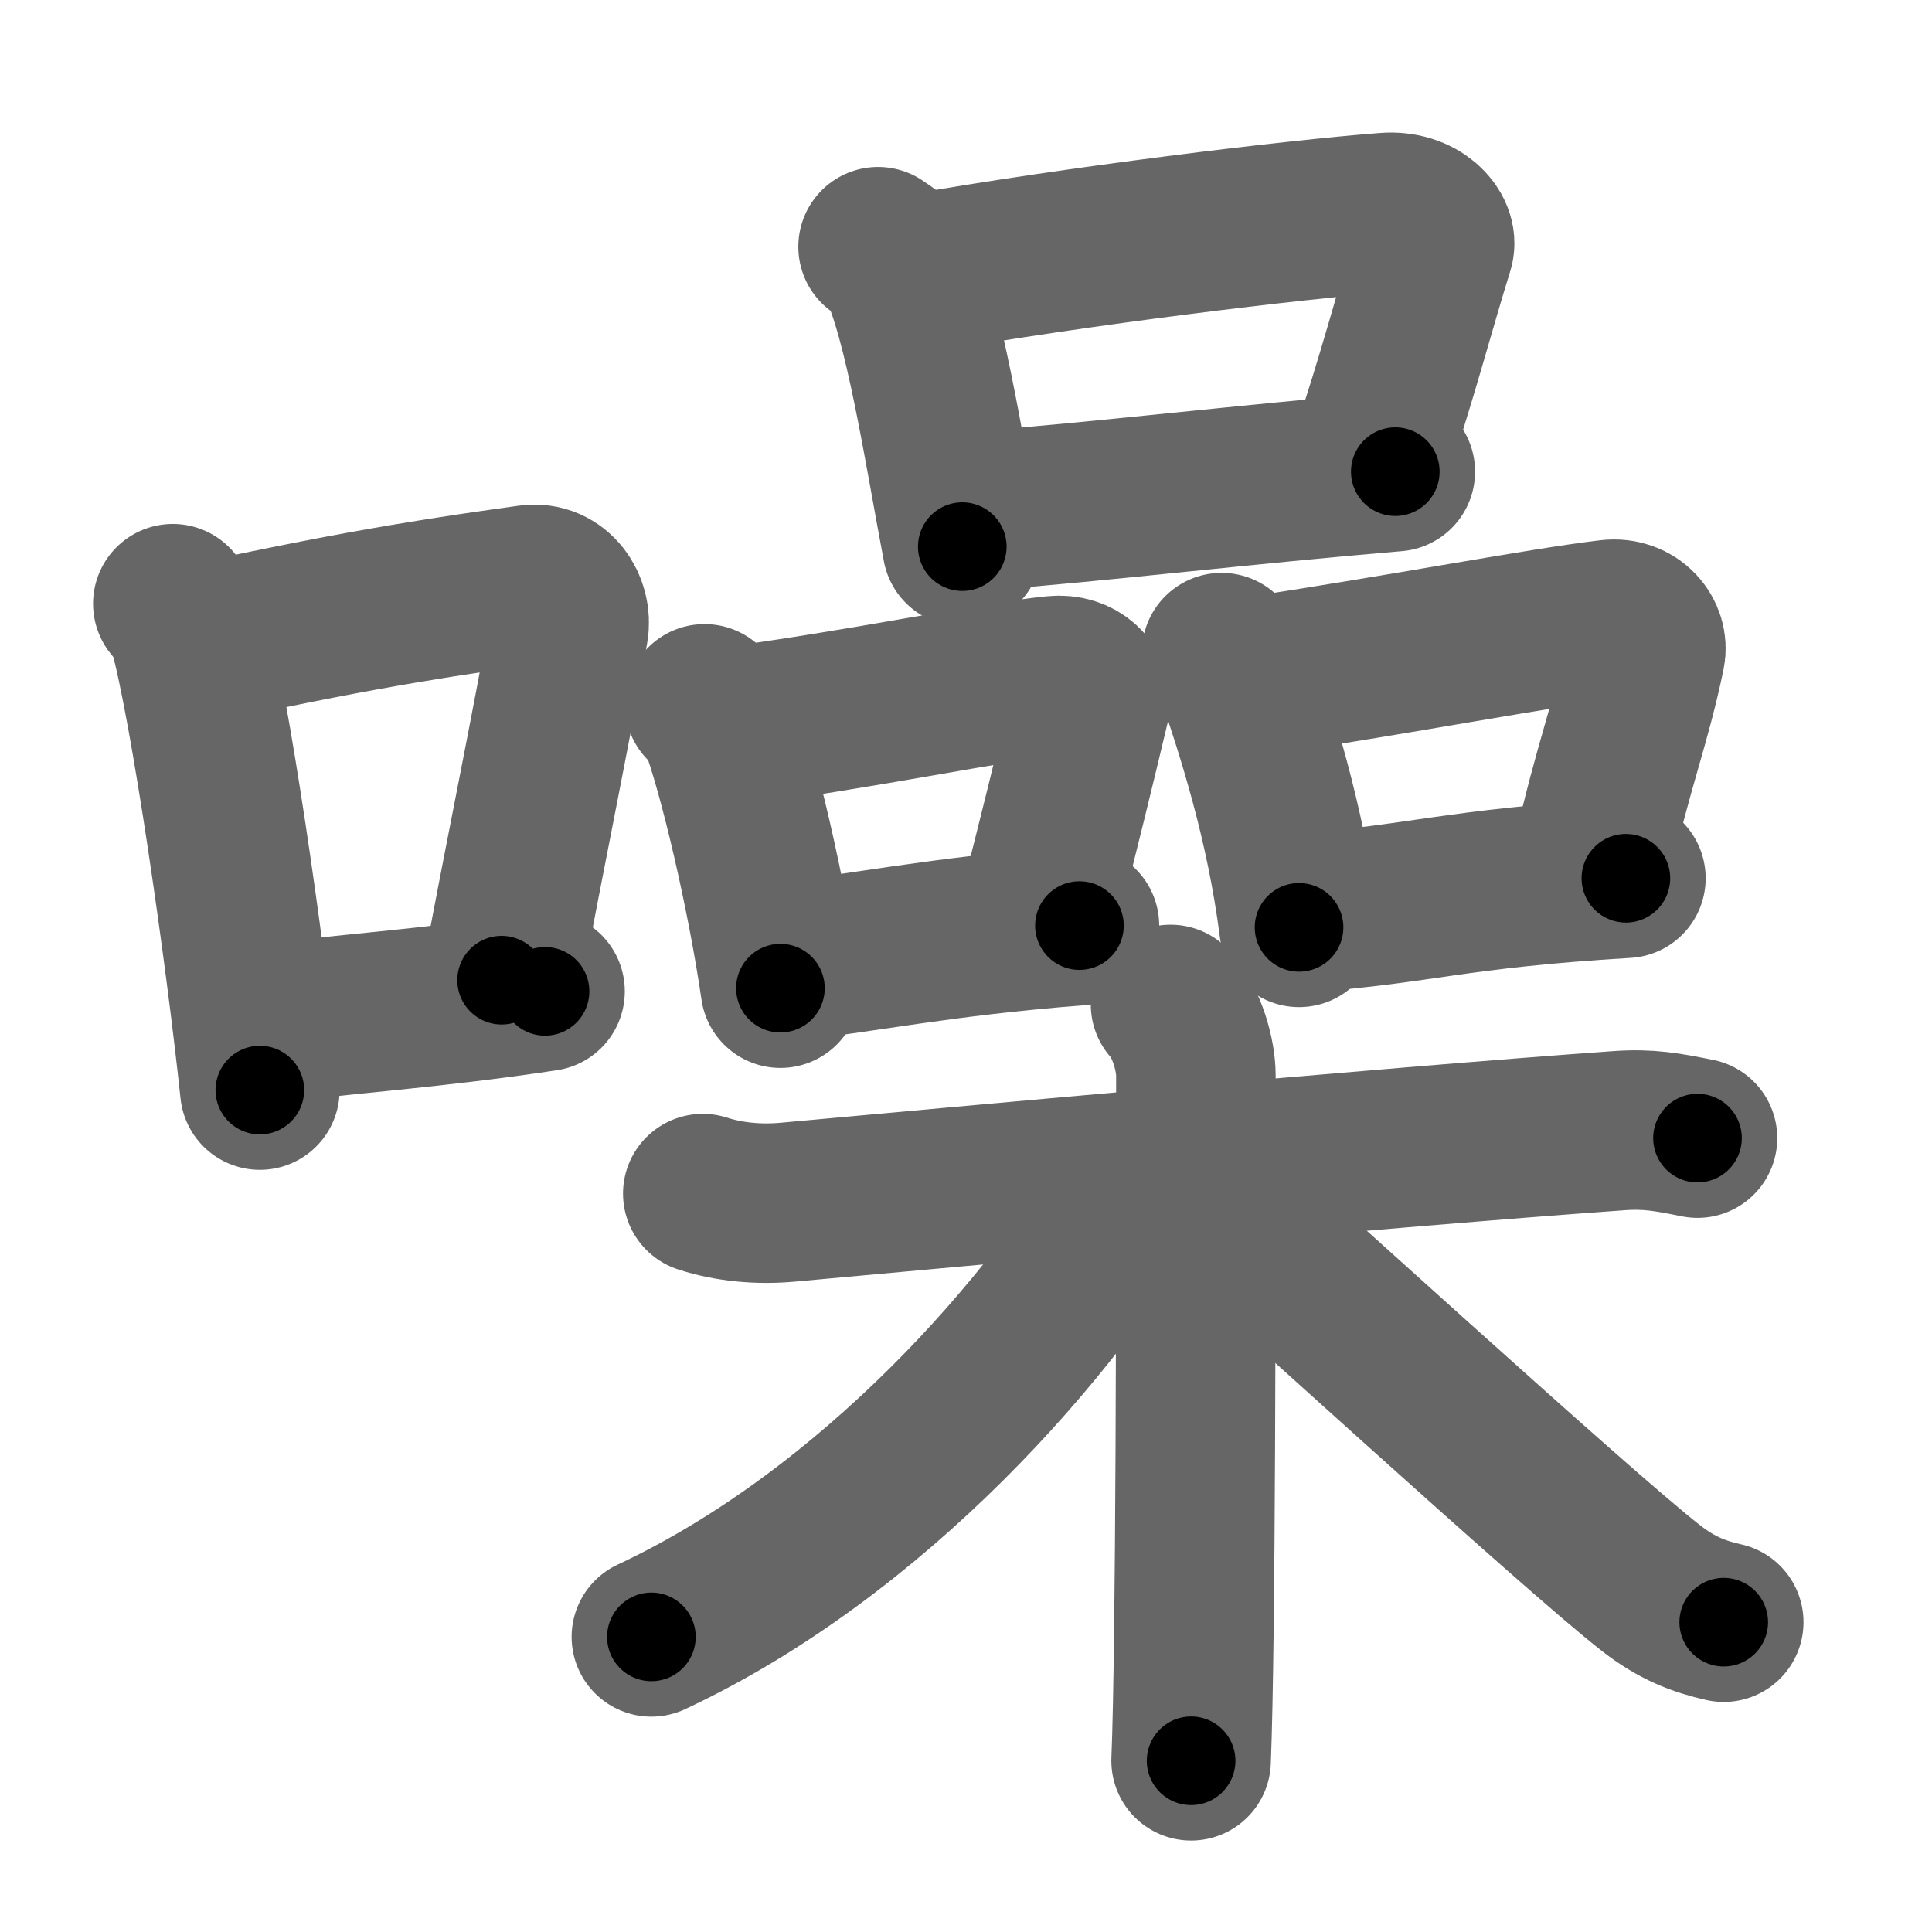 <svg xmlns="http://www.w3.org/2000/svg" width="109" height="109" viewBox="0 0 109 109" id="566a"><g fill="none" stroke="#666" stroke-width="9" stroke-linecap="round" stroke-linejoin="round"><g><g><path d="M9.75,34.06c0.35,0.45,0.72,0.82,0.87,1.38c1.23,4.42,3.2,18.12,4.04,26.06" /><path d="M11.96,36.18c8.94-1.94,13.77-2.61,17.91-3.19c1.52-0.21,2.43,1.26,2.21,2.51c-0.9,5.17-2.45,12.65-3.78,19.8" /><path d="M14.32,57.86c4.87-0.66,9.75-0.92,16.43-1.93" /></g><g><g><g><path d="M49.54,13.92c0.44,0.31,0.88,0.56,1.07,0.94c1.51,3.02,2.65,10.55,3.68,15.98" /><path d="M51.8,15.45c8.92-1.58,21.27-3.07,26.38-3.46c1.87-0.15,2.99,1.15,2.72,2c-1.1,3.53-2.06,7.3-3.71,12.18" /><path d="M55.72,28.79c6-0.45,14.77-1.49,23-2.18" /></g><g><g><path d="M39.75,39.71c0.32,0.29,0.65,0.54,0.79,0.91c1.11,2.92,2.73,9.89,3.49,15.13" /><path d="M40.74,41.07c8.1-1.07,15.01-2.57,18.75-2.95c1.37-0.14,2.19,0.83,2,1.65c-0.81,3.41-1.76,7.3-2.97,12.02" /><path d="M44.18,54.25c4.4-0.43,8.52-1.39,16.72-2.03" /></g><g><path d="M68.92,36.82c0.33,0.34,0.66,0.62,0.8,1.05c1.13,3.38,2.79,8.37,3.57,14.45" /><path d="M70.95,38.14c8.24-1.24,16.04-2.74,19.85-3.19c1.39-0.16,2.23,0.96,2.03,1.92c-0.82,3.95-1.79,6.23-3.02,11.69" /><path d="M73.78,51.47c6.23-0.43,8.24-1.34,17.95-1.92" /></g></g></g><g><path d="M39.65,67.34c1.48,0.48,3.16,0.64,4.85,0.48c8.65-0.79,33.76-3.1,46.84-4.03c1.68-0.12,2.74,0.08,4.43,0.42" /><path d="M66.04,56.67c0.96,1.08,1.43,2.9,1.43,4.01c0,11.34,0,31.91-0.27,38.66" /><path d="M64.3,66.43C59.52,74.8,49.25,86.5,36.75,92.35" /><path d="M66.79,66.25c3.88,3.34,22.15,20.08,26.37,23.36c1.43,1.11,2.66,1.59,4.09,1.91" /></g></g></g></g><g fill="none" stroke="#000" stroke-width="5" stroke-linecap="round" stroke-linejoin="round"><path d="M9.75,34.06c0.35,0.45,0.72,0.82,0.87,1.38c1.23,4.42,3.2,18.12,4.04,26.06" stroke-dasharray="28.032" stroke-dashoffset="28.032"><animate attributeName="stroke-dashoffset" values="28.032;28.032;0" dur="0.28s" fill="freeze" begin="0s;566a.click" /></path><path d="M11.96,36.18c8.94-1.94,13.77-2.61,17.91-3.19c1.52-0.21,2.43,1.26,2.21,2.51c-0.9,5.17-2.45,12.65-3.78,19.8" stroke-dasharray="42.256" stroke-dashoffset="42.256"><animate attributeName="stroke-dashoffset" values="42.256" fill="freeze" begin="566a.click" /><animate attributeName="stroke-dashoffset" values="42.256;42.256;0" keyTimes="0;0.398;1" dur="0.703s" fill="freeze" begin="0s;566a.click" /></path><path d="M14.32,57.86c4.87-0.66,9.75-0.92,16.43-1.93" stroke-dasharray="16.546" stroke-dashoffset="16.546"><animate attributeName="stroke-dashoffset" values="16.546" fill="freeze" begin="566a.click" /><animate attributeName="stroke-dashoffset" values="16.546;16.546;0" keyTimes="0;0.81;1" dur="0.868s" fill="freeze" begin="0s;566a.click" /></path><path d="M49.54,13.92c0.44,0.31,0.88,0.56,1.07,0.94c1.51,3.02,2.65,10.55,3.68,15.98" stroke-dasharray="17.873" stroke-dashoffset="17.873"><animate attributeName="stroke-dashoffset" values="17.873" fill="freeze" begin="566a.click" /><animate attributeName="stroke-dashoffset" values="17.873;17.873;0" keyTimes="0;0.829;1" dur="1.047s" fill="freeze" begin="0s;566a.click" /></path><path d="M51.8,15.45c8.92-1.58,21.27-3.07,26.38-3.46c1.87-0.15,2.99,1.15,2.72,2c-1.1,3.53-2.06,7.3-3.71,12.18" stroke-dasharray="43.226" stroke-dashoffset="43.226"><animate attributeName="stroke-dashoffset" values="43.226" fill="freeze" begin="566a.click" /><animate attributeName="stroke-dashoffset" values="43.226;43.226;0" keyTimes="0;0.708;1" dur="1.479s" fill="freeze" begin="0s;566a.click" /></path><path d="M55.72,28.79c6-0.45,14.77-1.49,23-2.18" stroke-dasharray="23.105" stroke-dashoffset="23.105"><animate attributeName="stroke-dashoffset" values="23.105" fill="freeze" begin="566a.click" /><animate attributeName="stroke-dashoffset" values="23.105;23.105;0" keyTimes="0;0.865;1" dur="1.71s" fill="freeze" begin="0s;566a.click" /></path><path d="M39.75,39.71c0.32,0.29,0.65,0.54,0.79,0.91c1.11,2.92,2.73,9.89,3.49,15.13" stroke-dasharray="16.766" stroke-dashoffset="16.766"><animate attributeName="stroke-dashoffset" values="16.766" fill="freeze" begin="566a.click" /><animate attributeName="stroke-dashoffset" values="16.766;16.766;0" keyTimes="0;0.911;1" dur="1.878s" fill="freeze" begin="0s;566a.click" /></path><path d="M40.74,41.07c8.1-1.07,15.01-2.57,18.75-2.95c1.37-0.14,2.19,0.83,2,1.65c-0.81,3.41-1.76,7.3-2.97,12.02" stroke-dasharray="34.384" stroke-dashoffset="34.384"><animate attributeName="stroke-dashoffset" values="34.384" fill="freeze" begin="566a.click" /><animate attributeName="stroke-dashoffset" values="34.384;34.384;0" keyTimes="0;0.845;1" dur="2.222s" fill="freeze" begin="0s;566a.click" /></path><path d="M44.18,54.25c4.4-0.43,8.52-1.39,16.72-2.03" stroke-dasharray="16.847" stroke-dashoffset="16.847"><animate attributeName="stroke-dashoffset" values="16.847" fill="freeze" begin="566a.click" /><animate attributeName="stroke-dashoffset" values="16.847;16.847;0" keyTimes="0;0.93;1" dur="2.39s" fill="freeze" begin="0s;566a.click" /></path><path d="M68.92,36.82c0.33,0.34,0.66,0.62,0.8,1.05c1.13,3.38,2.79,8.37,3.57,14.45" stroke-dasharray="16.245" stroke-dashoffset="16.245"><animate attributeName="stroke-dashoffset" values="16.245" fill="freeze" begin="566a.click" /><animate attributeName="stroke-dashoffset" values="16.245;16.245;0" keyTimes="0;0.937;1" dur="2.552s" fill="freeze" begin="0s;566a.click" /></path><path d="M70.95,38.14c8.24-1.24,16.04-2.74,19.85-3.19c1.39-0.16,2.23,0.96,2.03,1.92c-0.82,3.95-1.79,6.23-3.02,11.69" stroke-dasharray="35.445" stroke-dashoffset="35.445"><animate attributeName="stroke-dashoffset" values="35.445" fill="freeze" begin="566a.click" /><animate attributeName="stroke-dashoffset" values="35.445;35.445;0" keyTimes="0;0.878;1" dur="2.906s" fill="freeze" begin="0s;566a.click" /></path><path d="M73.78,51.47c6.23-0.43,8.24-1.34,17.95-1.92" stroke-dasharray="18.06" stroke-dashoffset="18.06"><animate attributeName="stroke-dashoffset" values="18.06" fill="freeze" begin="566a.click" /><animate attributeName="stroke-dashoffset" values="18.06;18.06;0" keyTimes="0;0.941;1" dur="3.087s" fill="freeze" begin="0s;566a.click" /></path><path d="M39.65,67.34c1.48,0.48,3.16,0.64,4.85,0.48c8.65-0.79,33.76-3.1,46.84-4.03c1.68-0.12,2.74,0.08,4.43,0.42" stroke-dasharray="56.389" stroke-dashoffset="56.389"><animate attributeName="stroke-dashoffset" values="56.389" fill="freeze" begin="566a.click" /><animate attributeName="stroke-dashoffset" values="56.389;56.389;0" keyTimes="0;0.846;1" dur="3.651s" fill="freeze" begin="0s;566a.click" /></path><path d="M66.04,56.67c0.96,1.08,1.43,2.9,1.43,4.01c0,11.34,0,31.91-0.27,38.66" stroke-dasharray="42.999" stroke-dashoffset="42.999"><animate attributeName="stroke-dashoffset" values="42.999" fill="freeze" begin="566a.click" /><animate attributeName="stroke-dashoffset" values="42.999;42.999;0" keyTimes="0;0.895;1" dur="4.081s" fill="freeze" begin="0s;566a.click" /></path><path d="M64.3,66.43C59.52,74.8,49.25,86.5,36.75,92.35" stroke-dasharray="38.356" stroke-dashoffset="38.356"><animate attributeName="stroke-dashoffset" values="38.356" fill="freeze" begin="566a.click" /><animate attributeName="stroke-dashoffset" values="38.356;38.356;0" keyTimes="0;0.914;1" dur="4.465s" fill="freeze" begin="0s;566a.click" /></path><path d="M66.79,66.25c3.88,3.34,22.15,20.08,26.37,23.36c1.43,1.11,2.66,1.59,4.09,1.91" stroke-dasharray="39.788" stroke-dashoffset="39.788"><animate attributeName="stroke-dashoffset" values="39.788" fill="freeze" begin="566a.click" /><animate attributeName="stroke-dashoffset" values="39.788;39.788;0" keyTimes="0;0.918;1" dur="4.863s" fill="freeze" begin="0s;566a.click" /></path></g></svg>